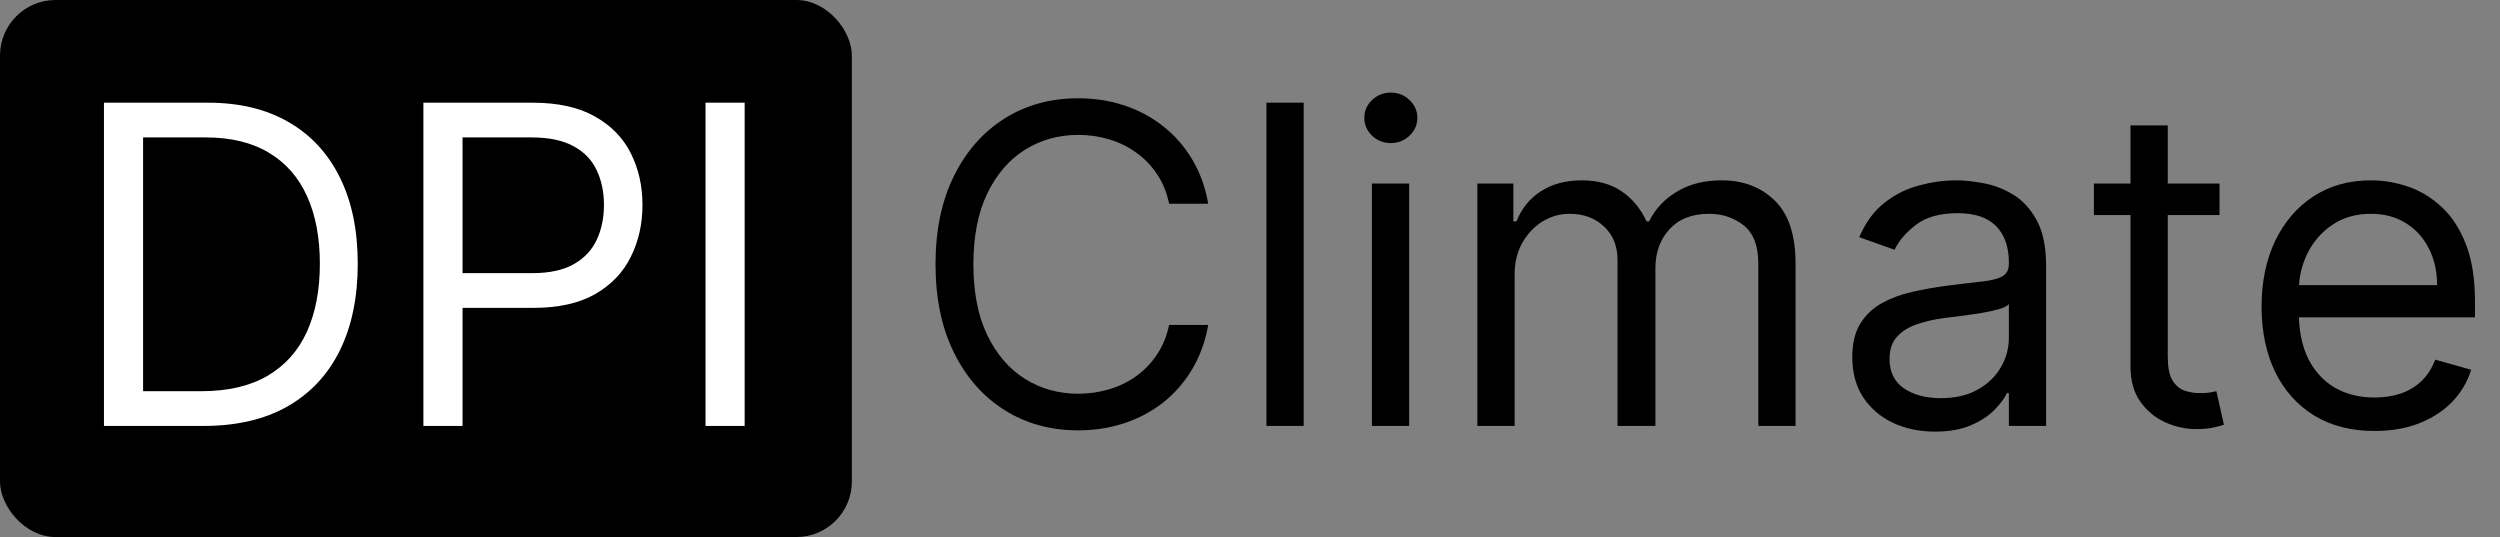 <svg width="270" height="58" viewBox="0 0 270 58" fill="none" xmlns="http://www.w3.org/2000/svg">
<rect x="0" y="0" width="270" height="58" fill="#808080" stroke="none"/>
<rect width="92" height="58" rx="6" fill="black"/>
<path d="M22 46H11.227V11.091H22.477C25.864 11.091 28.761 11.79 31.171 13.188C33.58 14.574 35.426 16.568 36.71 19.171C37.994 21.761 38.636 24.864 38.636 28.477C38.636 32.114 37.989 35.244 36.693 37.869C35.398 40.483 33.511 42.494 31.034 43.903C28.557 45.301 25.546 46 22 46ZM15.454 42.25H21.727C24.614 42.25 27.006 41.693 28.903 40.58C30.801 39.466 32.216 37.881 33.148 35.824C34.08 33.767 34.545 31.318 34.545 28.477C34.545 25.659 34.085 23.233 33.165 21.199C32.244 19.153 30.869 17.585 29.04 16.494C27.21 15.392 24.932 14.841 22.204 14.841H15.454V42.25ZM45.727 46V11.091H57.523C60.261 11.091 62.5 11.585 64.239 12.574C65.989 13.551 67.284 14.875 68.125 16.546C68.966 18.216 69.386 20.079 69.386 22.136C69.386 24.193 68.966 26.062 68.125 27.744C67.296 29.426 66.011 30.767 64.273 31.767C62.534 32.756 60.307 33.25 57.591 33.25H49.136V29.5H57.455C59.33 29.5 60.835 29.176 61.972 28.528C63.108 27.881 63.932 27.006 64.443 25.903C64.966 24.79 65.227 23.534 65.227 22.136C65.227 20.739 64.966 19.489 64.443 18.386C63.932 17.284 63.102 16.421 61.955 15.796C60.807 15.159 59.284 14.841 57.386 14.841H49.955V46H45.727ZM80.423 11.091V46H76.196V11.091H80.423Z" fill="white"/>
<path d="M130.49 22H126.263C126.013 20.784 125.575 19.716 124.95 18.796C124.337 17.875 123.587 17.102 122.7 16.477C121.825 15.841 120.854 15.364 119.786 15.046C118.717 14.727 117.604 14.568 116.445 14.568C114.331 14.568 112.416 15.102 110.7 16.171C108.996 17.239 107.638 18.812 106.626 20.892C105.626 22.972 105.126 25.523 105.126 28.546C105.126 31.568 105.626 34.119 106.626 36.199C107.638 38.278 108.996 39.852 110.7 40.92C112.416 41.989 114.331 42.523 116.445 42.523C117.604 42.523 118.717 42.364 119.786 42.045C120.854 41.727 121.825 41.256 122.7 40.631C123.587 39.994 124.337 39.216 124.95 38.295C125.575 37.364 126.013 36.295 126.263 35.091H130.49C130.172 36.875 129.592 38.472 128.751 39.881C127.911 41.29 126.865 42.489 125.615 43.477C124.365 44.455 122.962 45.199 121.405 45.71C119.859 46.222 118.206 46.477 116.445 46.477C113.467 46.477 110.82 45.75 108.501 44.295C106.183 42.841 104.359 40.773 103.03 38.091C101.7 35.409 101.036 32.227 101.036 28.546C101.036 24.864 101.7 21.682 103.03 19C104.359 16.318 106.183 14.25 108.501 12.796C110.82 11.341 113.467 10.614 116.445 10.614C118.206 10.614 119.859 10.869 121.405 11.381C122.962 11.892 124.365 12.642 125.615 13.631C126.865 14.608 127.911 15.801 128.751 17.21C129.592 18.608 130.172 20.204 130.49 22ZM140.798 11.091V46H136.776V11.091H140.798ZM148.166 46V19.818H152.189V46H148.166ZM150.212 15.454C149.428 15.454 148.751 15.188 148.183 14.653C147.626 14.119 147.348 13.477 147.348 12.727C147.348 11.977 147.626 11.335 148.183 10.801C148.751 10.267 149.428 10 150.212 10C150.996 10 151.666 10.267 152.223 10.801C152.791 11.335 153.075 11.977 153.075 12.727C153.075 13.477 152.791 14.119 152.223 14.653C151.666 15.188 150.996 15.454 150.212 15.454ZM159.557 46V19.818H163.443V23.909H163.784C164.33 22.511 165.21 21.426 166.426 20.653C167.642 19.869 169.102 19.477 170.807 19.477C172.534 19.477 173.972 19.869 175.119 20.653C176.278 21.426 177.182 22.511 177.83 23.909H178.102C178.773 22.557 179.778 21.483 181.119 20.688C182.46 19.881 184.068 19.477 185.943 19.477C188.284 19.477 190.199 20.21 191.688 21.676C193.176 23.131 193.92 25.398 193.92 28.477V46H189.898V28.477C189.898 26.546 189.369 25.165 188.312 24.335C187.256 23.506 186.011 23.091 184.58 23.091C182.739 23.091 181.313 23.648 180.301 24.761C179.29 25.864 178.784 27.261 178.784 28.954V46H174.693V28.068C174.693 26.579 174.21 25.381 173.244 24.472C172.278 23.551 171.034 23.091 169.511 23.091C168.466 23.091 167.489 23.369 166.58 23.926C165.682 24.483 164.955 25.256 164.398 26.244C163.852 27.222 163.58 28.352 163.58 29.636V46H159.557ZM208.98 46.614C207.321 46.614 205.815 46.301 204.463 45.676C203.111 45.04 202.037 44.125 201.241 42.932C200.446 41.727 200.048 40.273 200.048 38.568C200.048 37.068 200.344 35.852 200.935 34.92C201.526 33.977 202.315 33.239 203.304 32.705C204.293 32.17 205.384 31.773 206.577 31.511C207.781 31.239 208.991 31.023 210.207 30.864C211.798 30.659 213.088 30.506 214.077 30.403C215.077 30.29 215.804 30.102 216.259 29.841C216.724 29.579 216.957 29.125 216.957 28.477V28.341C216.957 26.659 216.497 25.352 215.577 24.421C214.668 23.489 213.287 23.023 211.435 23.023C209.514 23.023 208.009 23.443 206.918 24.284C205.827 25.125 205.06 26.023 204.616 26.977L200.798 25.614C201.48 24.023 202.389 22.784 203.526 21.898C204.673 21 205.923 20.375 207.276 20.023C208.639 19.659 209.98 19.477 211.298 19.477C212.139 19.477 213.105 19.579 214.196 19.784C215.298 19.977 216.361 20.381 217.384 20.994C218.418 21.608 219.276 22.534 219.957 23.773C220.639 25.011 220.98 26.671 220.98 28.75V46H216.957V42.455H216.753C216.48 43.023 216.026 43.631 215.389 44.278C214.753 44.926 213.906 45.477 212.849 45.932C211.793 46.386 210.503 46.614 208.98 46.614ZM209.594 43C211.185 43 212.526 42.688 213.616 42.062C214.719 41.438 215.548 40.631 216.105 39.642C216.673 38.653 216.957 37.614 216.957 36.523V32.841C216.787 33.045 216.412 33.233 215.832 33.403C215.264 33.562 214.605 33.705 213.855 33.83C213.116 33.943 212.395 34.045 211.69 34.136C210.997 34.216 210.435 34.284 210.003 34.341C208.957 34.477 207.98 34.699 207.071 35.006C206.173 35.301 205.446 35.75 204.889 36.352C204.344 36.943 204.071 37.75 204.071 38.773C204.071 40.17 204.588 41.227 205.622 41.943C206.668 42.648 207.991 43 209.594 43ZM239.709 19.818V23.227H226.141V19.818H239.709ZM230.095 13.546H234.118V38.5C234.118 39.636 234.283 40.489 234.612 41.057C234.953 41.614 235.385 41.989 235.908 42.182C236.442 42.364 237.004 42.455 237.595 42.455C238.038 42.455 238.402 42.432 238.686 42.386C238.97 42.33 239.197 42.284 239.368 42.25L240.186 45.864C239.913 45.966 239.533 46.068 239.044 46.17C238.555 46.284 237.936 46.341 237.186 46.341C236.05 46.341 234.936 46.097 233.845 45.608C232.766 45.119 231.868 44.375 231.152 43.375C230.447 42.375 230.095 41.114 230.095 39.591V13.546ZM256.456 46.545C253.933 46.545 251.757 45.989 249.928 44.875C248.109 43.75 246.706 42.182 245.717 40.17C244.74 38.148 244.251 35.795 244.251 33.114C244.251 30.432 244.74 28.068 245.717 26.023C246.706 23.966 248.081 22.364 249.842 21.216C251.615 20.057 253.683 19.477 256.047 19.477C257.411 19.477 258.757 19.704 260.087 20.159C261.416 20.614 262.626 21.352 263.717 22.375C264.808 23.386 265.678 24.727 266.325 26.398C266.973 28.068 267.297 30.125 267.297 32.568V34.273H247.115V30.796H263.206C263.206 29.318 262.911 28 262.32 26.841C261.74 25.682 260.911 24.767 259.831 24.097C258.763 23.426 257.501 23.091 256.047 23.091C254.445 23.091 253.058 23.489 251.888 24.284C250.729 25.068 249.837 26.091 249.212 27.352C248.587 28.614 248.274 29.966 248.274 31.409V33.727C248.274 35.705 248.615 37.381 249.297 38.756C249.99 40.119 250.95 41.159 252.178 41.875C253.405 42.58 254.831 42.932 256.456 42.932C257.513 42.932 258.467 42.784 259.32 42.489C260.183 42.182 260.928 41.727 261.553 41.125C262.178 40.511 262.661 39.75 263.001 38.841L266.888 39.932C266.479 41.25 265.791 42.409 264.825 43.409C263.859 44.398 262.666 45.17 261.246 45.727C259.825 46.273 258.229 46.545 256.456 46.545Z" fill="black"/>
</svg>
